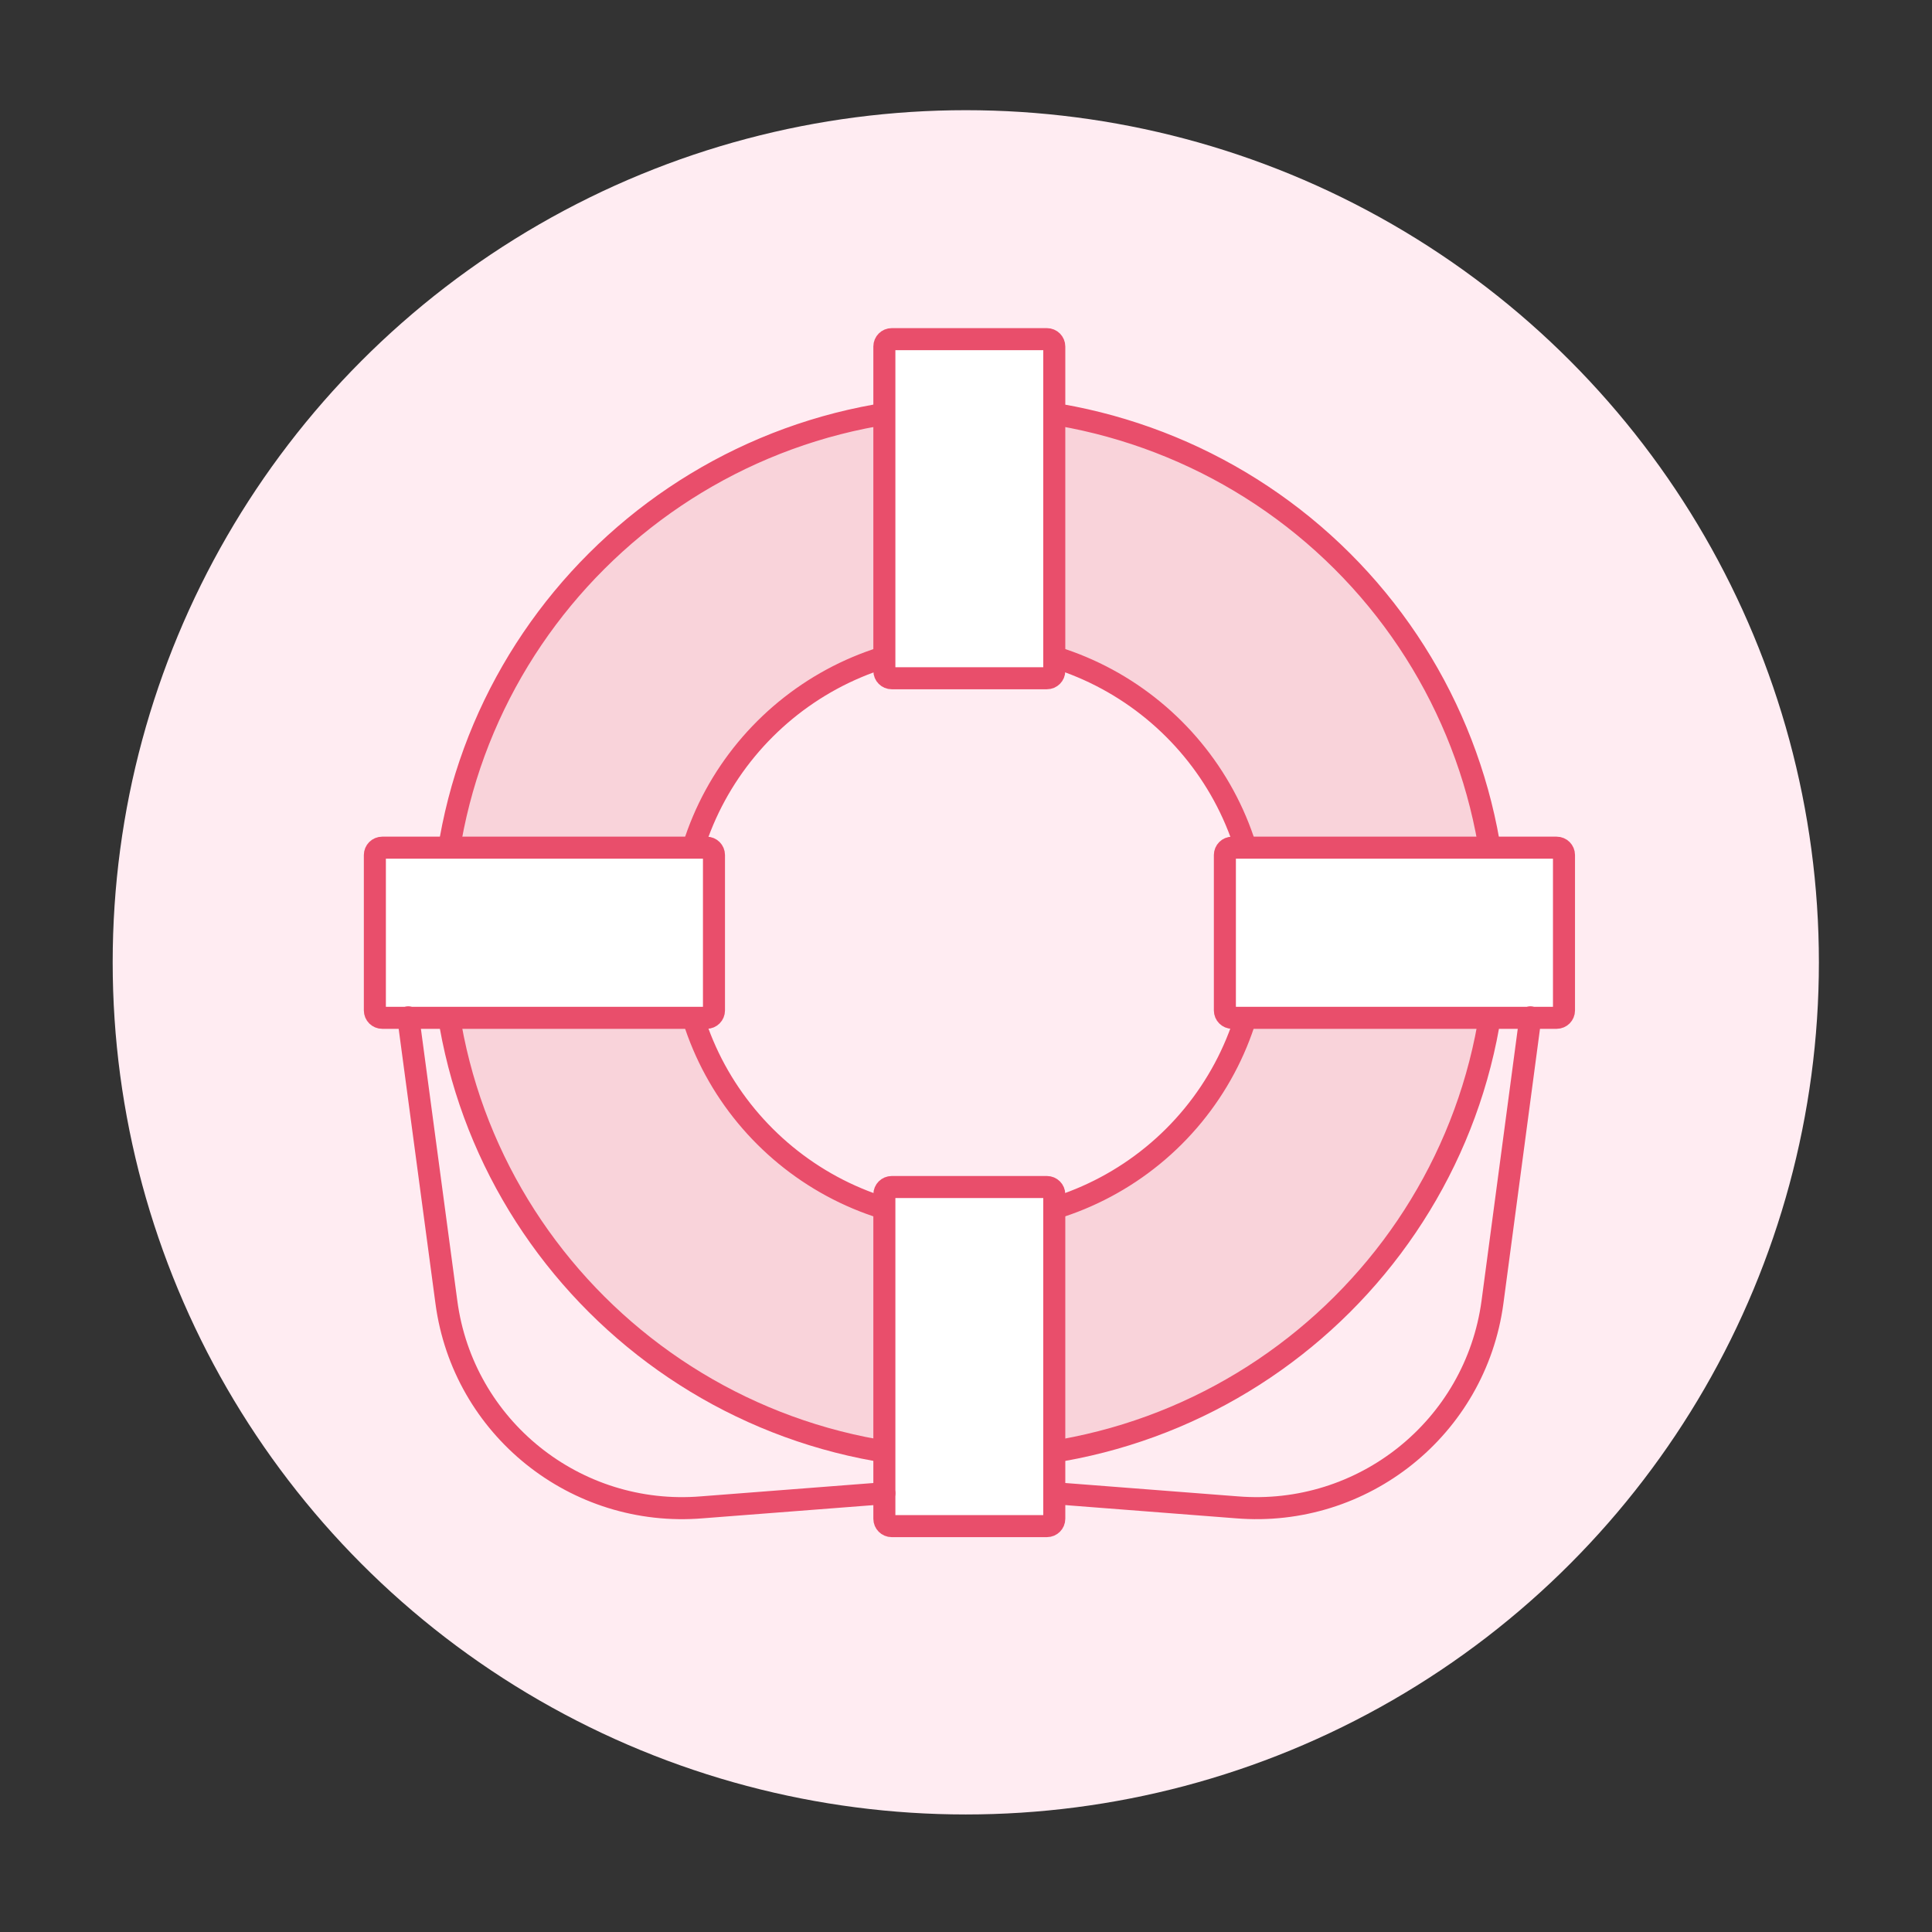 <svg xmlns="http://www.w3.org/2000/svg" xmlns:xlink="http://www.w3.org/1999/xlink" width="263" height="263" version="1.1" viewBox="0 0 263 263"><rect x="0" y="0" width="263" height="263" fill="#333333" stroke="none"/><title>square</title><desc>Created with Sketch.</desc><g id="Page-1" fill="none" fill-rule="evenodd" stroke="none" stroke-width="1"><g id="03--rescue-service-1" transform="translate(15, 15)"><g id="Background" fill="#FFECF2" fill-rule="nonzero"><ellipse id="Oval" cx="116.471" cy="116" rx="116.132" ry="116"/></g><g id="Scene" transform="translate(36, 31)"><path id="Shape" fill="#F9D3DA" fill-rule="nonzero" d="M80.967,9.417 C41.338,9.417 9.212,41.453 9.212,80.973 C9.212,120.492 41.338,152.528 80.967,152.528 C120.596,152.528 152.721,120.492 152.721,80.973 C152.721,61.995 145.161,43.794 131.705,30.375 C118.248,16.956 99.997,9.417 80.967,9.417 Z M80.967,120.212 C59.235,120.212 41.618,102.644 41.618,80.973 C41.618,59.301 59.235,41.733 80.967,41.733 C102.698,41.733 120.315,59.301 120.315,80.973 C120.315,91.38 116.169,101.36 108.79,108.719 C101.411,116.078 91.402,120.212 80.967,120.212 Z"/><path id="Shape" stroke="#E94E6B" stroke-linecap="round" stroke-linejoin="round" stroke-width="3" d="M80.967,9.417 C41.338,9.417 9.212,41.453 9.212,80.973 C9.212,120.492 41.338,152.528 80.967,152.528 C120.596,152.528 152.721,120.492 152.721,80.973 C152.721,61.995 145.161,43.794 131.705,30.375 C118.248,16.956 99.997,9.417 80.967,9.417 Z M80.967,120.212 C59.235,120.212 41.618,102.644 41.618,80.973 C41.618,59.301 59.235,41.733 80.967,41.733 C102.698,41.733 120.315,59.301 120.315,80.973 C120.315,91.38 116.169,101.36 108.79,108.719 C101.411,116.078 91.402,120.212 80.967,120.212 Z"/><path id="Rectangle-path" fill="#FFF" fill-rule="nonzero" stroke="#E94E6B" stroke-linecap="round" stroke-linejoin="round" stroke-width="3" d="M70.387,0.167 L91.517,0.167 C92.07,0.167 92.517,0.615 92.517,1.167 L92.517,45.329 C92.517,45.881 92.07,46.329 91.517,46.329 L70.387,46.329 C69.835,46.329 69.387,45.881 69.387,45.329 L69.387,1.167 C69.387,0.615 69.835,0.167 70.387,0.167 Z"/><path id="Rectangle-path" fill="#FFF" fill-rule="nonzero" stroke="#E94E6B" stroke-linecap="round" stroke-linejoin="round" stroke-width="3" d="M70.387,115.587 L91.517,115.587 C92.07,115.587 92.517,116.035 92.517,116.587 L92.517,160.749 C92.517,161.301 92.07,161.749 91.517,161.749 L70.387,161.749 C69.835,161.749 69.387,161.301 69.387,160.749 L69.387,116.587 C69.387,116.035 69.835,115.587 70.387,115.587 Z"/><path id="Rectangle-path" fill="#FFF" fill-rule="nonzero" stroke="#E94E6B" stroke-linecap="round" stroke-linejoin="round" stroke-width="3" d="M128.242,57.892 L149.402,57.892 C149.954,57.892 150.402,58.339 150.402,58.892 L150.402,103.054 C150.402,103.606 149.954,104.054 149.402,104.054 L128.242,104.054 C127.69,104.054 127.242,103.606 127.242,103.054 L127.242,58.892 C127.242,58.339 127.69,57.892 128.242,57.892 Z" transform="translate(138.822, 80.973) rotate(90) translate(-138.822, -80.973)"/><path id="Rectangle-path" fill="#FFF" fill-rule="nonzero" stroke="#E94E6B" stroke-linecap="round" stroke-linejoin="round" stroke-width="3" d="M12.531,57.892 L33.691,57.892 C34.243,57.892 34.691,58.339 34.691,58.892 L34.691,103.054 C34.691,103.606 34.243,104.054 33.691,104.054 L12.531,104.054 C11.979,104.054 11.531,103.606 11.531,103.054 L11.531,58.892 C11.531,58.339 11.979,57.892 12.531,57.892 Z" transform="translate(23.111, 80.973) rotate(90) translate(-23.111, -80.973)"/><path id="Shape" stroke="#E94E6B" stroke-linecap="round" stroke-linejoin="round" stroke-width="3" d="M4.575,92.491 L9.767,131.265 C12.04,148.339 27.353,160.627 44.565,159.189 L69.387,157.27"/><path id="Shape" stroke="#E94E6B" stroke-linecap="round" stroke-linejoin="round" stroke-width="3" d="M157.33,92.491 L152.167,131.265 C149.865,148.336 134.553,160.613 117.34,159.189 L92.547,157.27"/></g></g></g></svg>